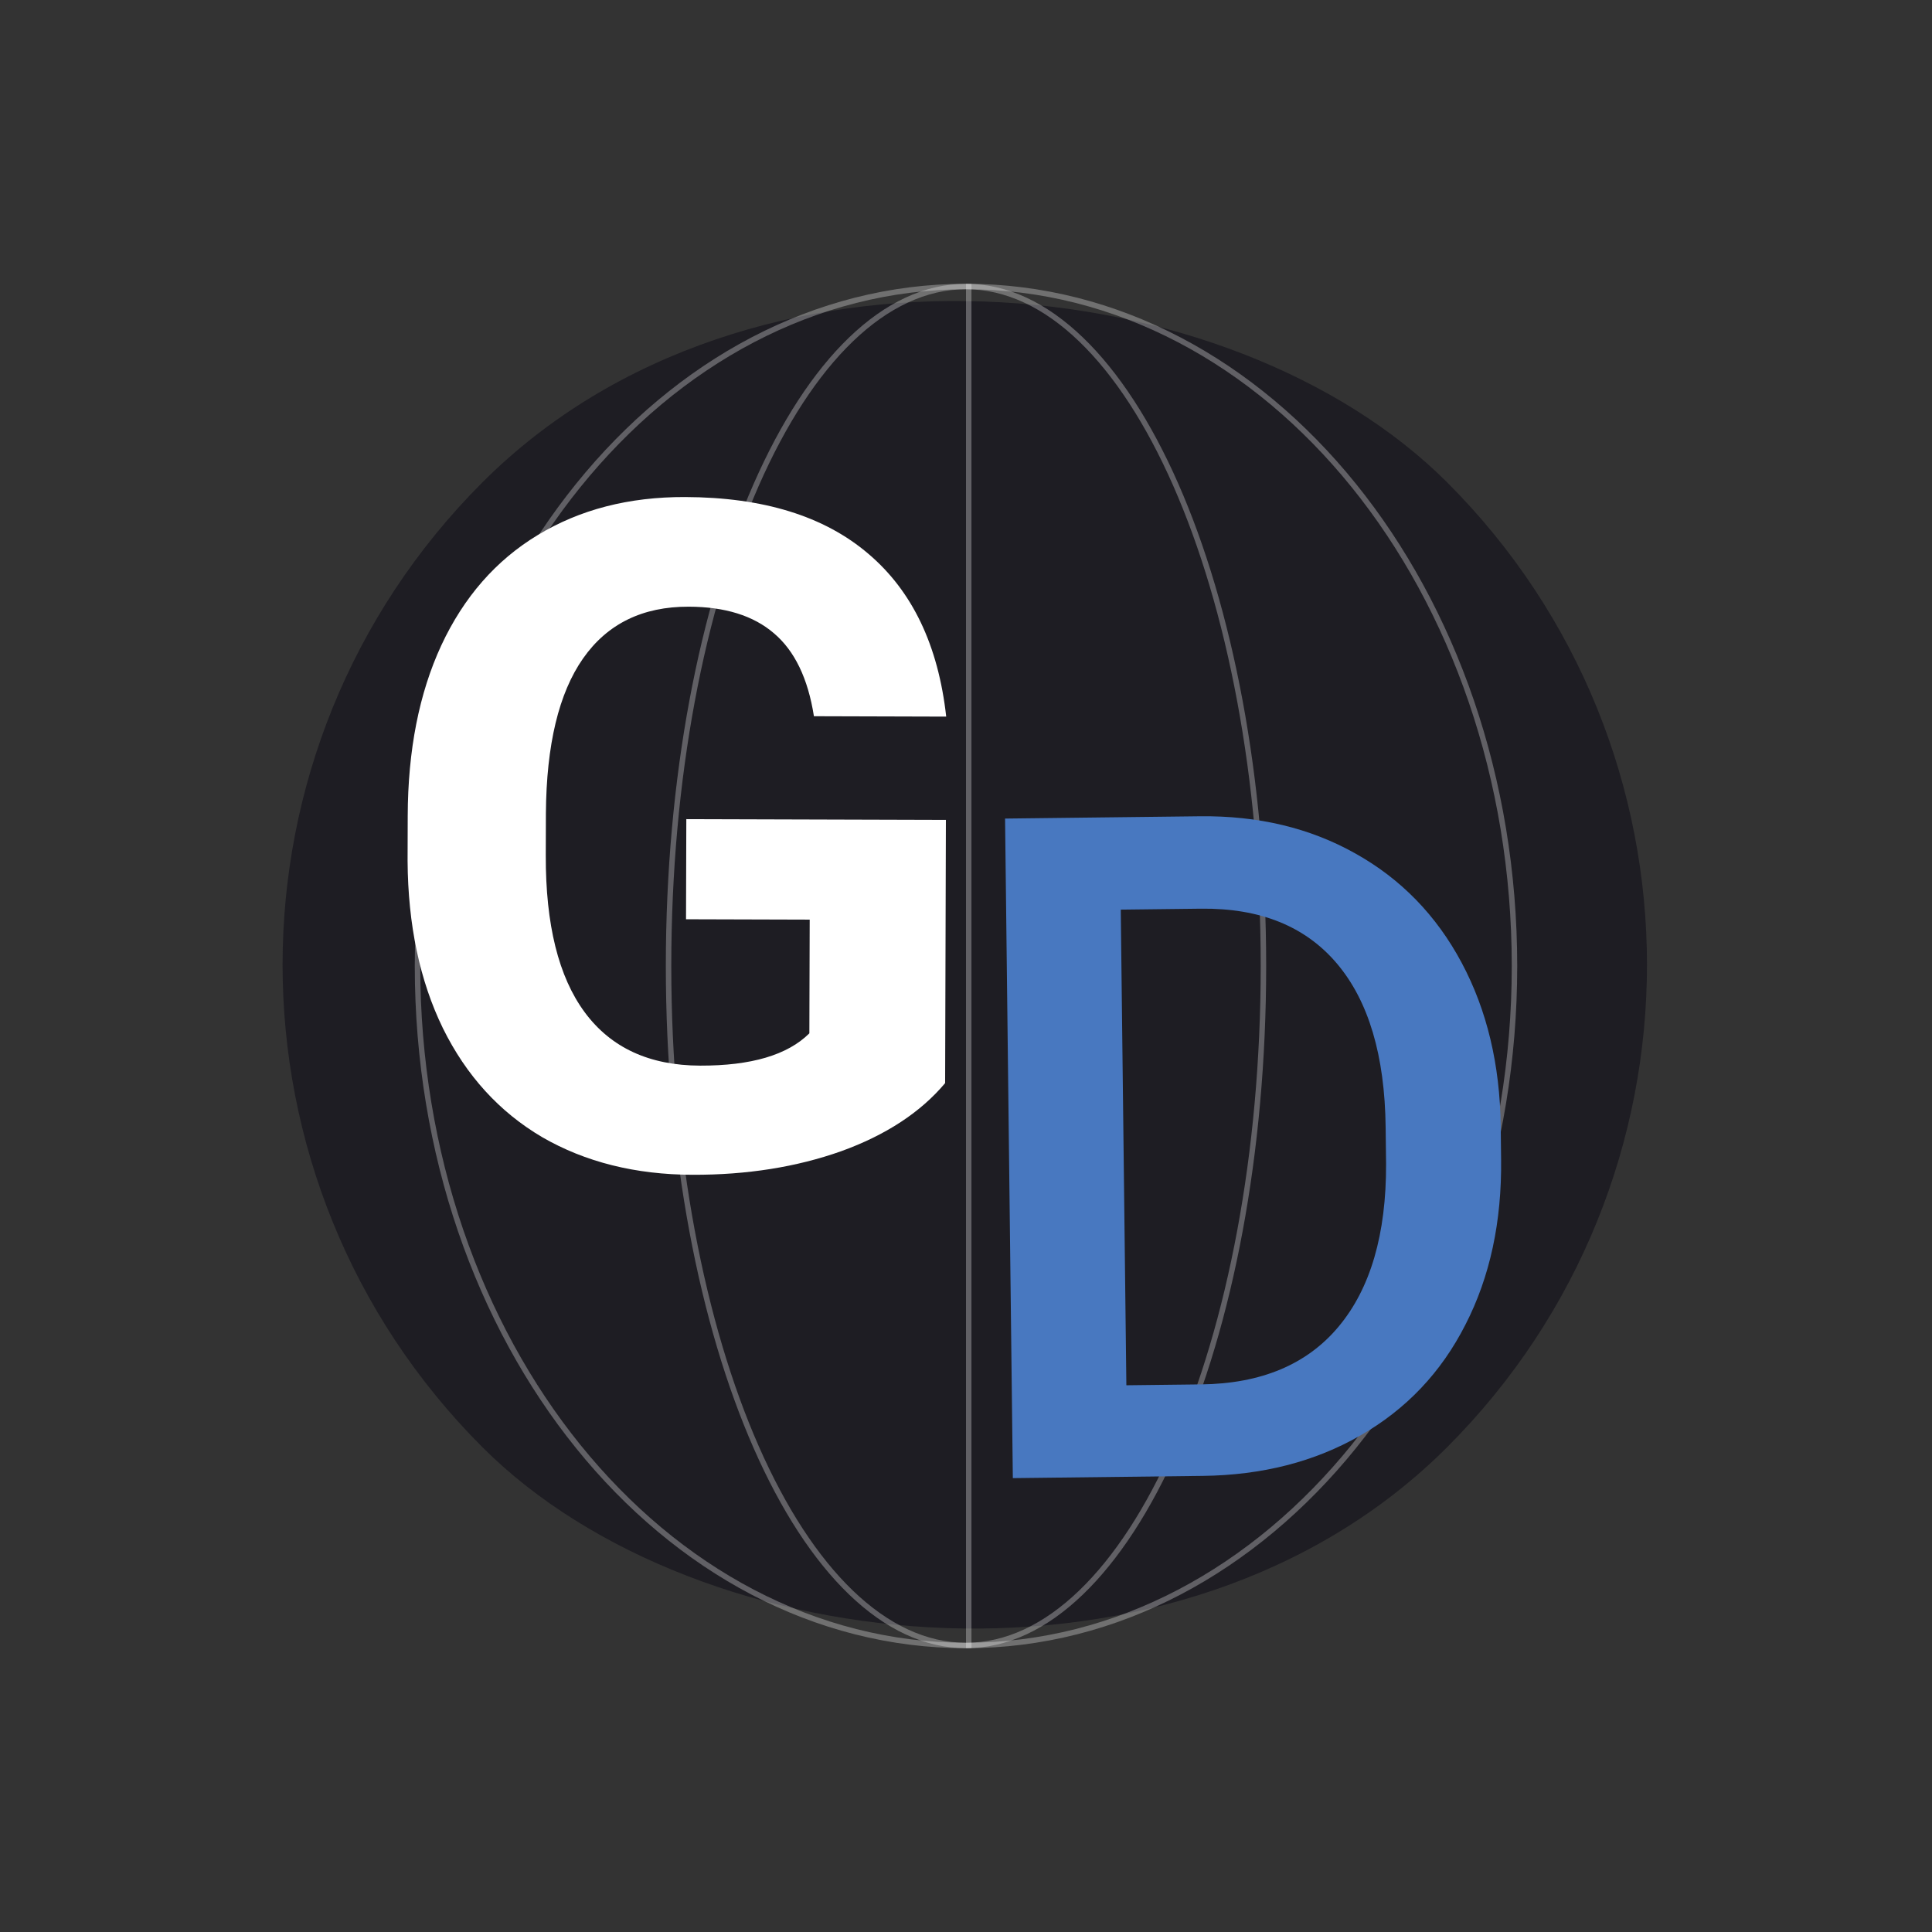 <svg width="354" height="354" viewBox="0 0 354 354" fill="none" xmlns="http://www.w3.org/2000/svg">
<rect x="0" y="0" width="354" height="354" fill="#333333" stroke="none"/>
<rect y="176.777" width="250" height="250" rx="125" transform="rotate(-45 0 176.777)" fill="#1E1D23"/>
<line x1="177.5" y1="52" x2="177.5" y2="302" stroke="white" stroke-opacity="0.3"/>
<path d="M231.5 177C231.5 211.465 225.352 242.644 215.433 265.187C210.473 276.459 204.58 285.55 198.062 291.816C191.546 298.08 184.429 301.5 177 301.5C169.571 301.5 162.454 298.08 155.938 291.816C149.42 285.55 143.527 276.459 138.567 265.187C128.648 242.644 122.5 211.465 122.5 177C122.5 142.535 128.648 111.356 138.567 88.813C143.527 77.541 149.42 68.45 155.938 62.184C162.454 55.92 169.571 52.5 177 52.5C184.429 52.5 191.546 55.92 198.062 62.184C204.58 68.45 210.473 77.541 215.433 88.813C225.352 111.356 231.5 142.535 231.5 177Z" stroke="white" stroke-opacity="0.3"/>
<path d="M277.5 177C277.5 245.864 232.41 301.5 177 301.5C121.59 301.5 76.5 245.864 76.5 177C76.5 108.136 121.59 52.5 177 52.5C232.41 52.5 277.5 108.136 277.5 177Z" stroke="white" stroke-opacity="0.3"/>
<path d="M185.582 270.837L184.158 149.986L219.849 149.566C230.528 149.44 240.018 151.708 248.319 156.369C256.676 161.03 263.174 167.705 267.815 176.395C272.455 185.084 274.842 195.073 274.975 206.361L275.046 212.42C275.181 223.875 273.004 233.973 268.513 242.714C264.078 251.455 257.655 258.228 249.244 263.031C240.889 267.833 231.261 270.299 220.36 270.427L185.582 270.837ZM205.357 166.671L206.384 253.823L220.079 253.662C231.091 253.532 239.489 250.002 245.274 243.071C251.113 236.085 254.012 226.144 253.971 213.25L253.891 206.527C253.737 193.412 250.769 183.431 244.988 176.581C239.207 169.731 230.894 166.37 220.048 166.498L205.357 166.671Z" fill="#4878C0"/>
<path d="M173.175 198.458C168.677 203.813 162.329 207.972 154.13 210.937C145.931 213.845 136.851 215.285 126.89 215.256C116.431 215.225 107.252 212.929 99.352 208.368C91.507 203.752 85.44 197.093 81.149 188.392C76.913 179.692 74.758 169.475 74.682 157.743L74.706 149.526C74.741 137.462 76.792 127.037 80.858 118.25C84.979 109.408 90.864 102.674 98.515 98.048C106.221 93.367 115.22 91.041 125.513 91.072C139.846 91.114 151.042 94.578 159.101 101.463C167.16 108.294 171.918 118.241 173.373 131.305L149.135 131.234C148.049 124.314 145.601 119.243 141.792 116.022C138.039 112.801 132.841 111.181 126.201 111.162C117.734 111.137 111.278 114.3 106.832 120.65C102.386 127.001 100.117 136.458 100.025 149.019L100.002 156.739C99.965 169.411 102.344 178.992 107.139 185.481C111.934 191.969 118.981 195.228 128.277 195.255C137.63 195.282 144.304 193.31 148.3 189.337L148.361 168.502L125.7 168.436L125.754 150.091L173.317 150.231L173.175 198.458Z" fill="white"/>
</svg>

